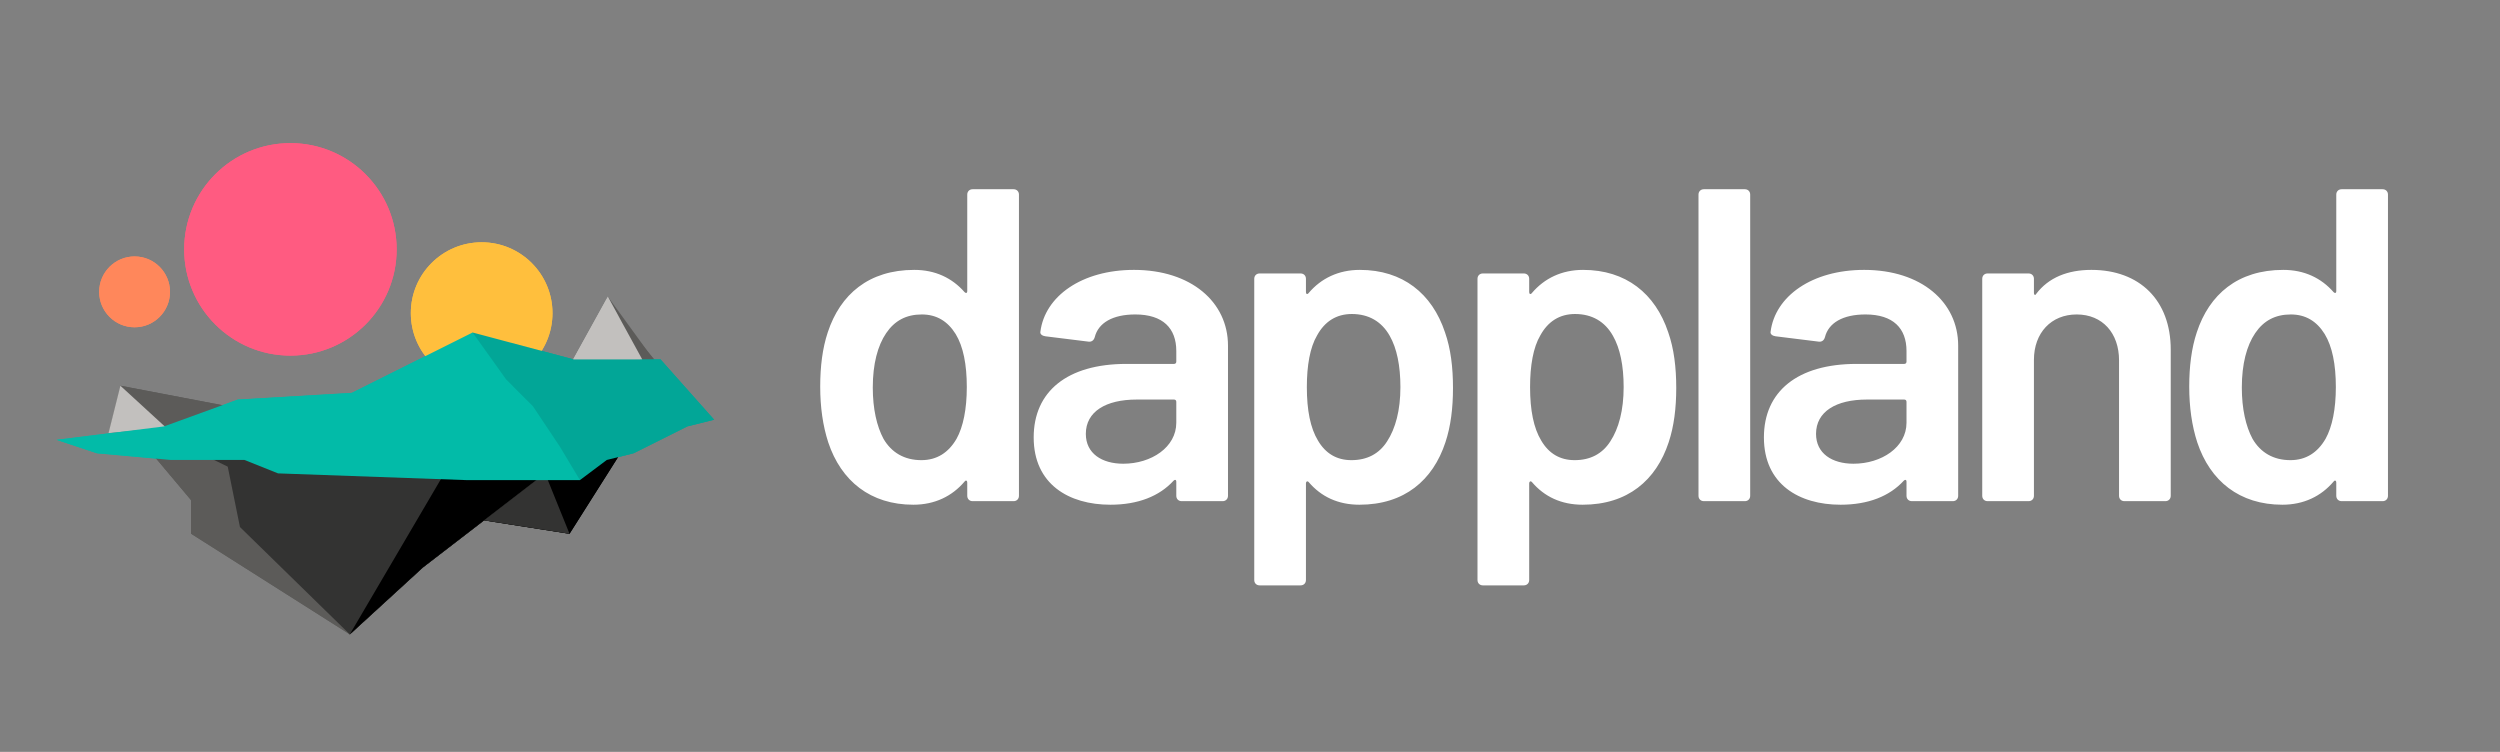 <svg width="133" height="40" viewBox="0 0 133 40" fill="none" xmlns="http://www.w3.org/2000/svg">
<rect x="0" y="0" width="133" height="40" fill="#808080" stroke="none"/>
<g clip-path="url(#clip0_1096_1072)">
<g clip-path="url(#clip1_1096_1072)">
<circle cx="15.45" cy="13.266" r="5.652" transform="rotate(-180 15.45 13.266)" fill="#FF5B81"/>
<circle cx="25.624" cy="16.658" r="3.768" transform="rotate(-180 25.624 16.658)" fill="#FFBF3D"/>
<circle cx="7.16" cy="15.527" r="1.884" transform="rotate(-180 7.16 15.527)" fill="#FF875B"/>
<path d="M35.144 19.521L32.298 16.107L34.006 19.521H35.144Z" fill="#5C5B59"/>
<path d="M10.167 26.611L6.27 21.971L35.495 20.187L22.506 30.18L18.61 33.749L10.167 28.395V26.611Z" fill="#5C5B59"/>
<path d="M12.115 24.826L6.27 21.971L35.495 20.187L22.506 30.18L18.61 33.749L12.765 28.038L12.115 24.826Z" fill="#333332"/>
<path d="M25.103 22.685L25.752 20.9L35.494 20.187L22.505 30.18L18.608 33.749L25.103 22.685Z" fill="black"/>
<path d="M30.299 28.397L25.753 27.683L35.495 20.188L30.299 28.397Z" fill="black"/>
<path d="M30.299 28.397L25.753 27.683L29 25.185L30.299 28.397Z" fill="#333332"/>
<path d="M25.143 17.689L24.786 22.685V25.541H30.853L32.281 24.47L33.708 24.113L36.563 22.685L37.991 22.328L35.136 19.116H30.496L25.143 17.689Z" fill="#02A697"/>
<path d="M6.404 20.52L5.773 23.04L14.94 22.151L6.404 20.52Z" fill="#5C5B59"/>
<path d="M6.404 20.52L5.773 23.04L8.829 22.744L6.404 20.52Z" fill="#C2C0BE"/>
<path d="M8.725 22.685L3.015 23.399L5.156 24.113L9.082 24.47H13.008L14.792 25.184L24.785 25.541H30.852L29.782 23.756L28.354 21.615L26.927 20.187L25.142 17.689L18.718 20.901L12.651 21.258L8.725 22.685Z" fill="#02BBA8"/>
<path d="M32.279 15.904L30.495 19.116H34.064L32.279 15.904Z" fill="#C2C0BE"/>
</g>
<path d="M51.458 10.351V15.496C51.458 15.591 51.387 15.614 51.316 15.543C50.652 14.785 49.751 14.358 48.637 14.358C46.219 14.358 44.702 15.662 44.038 17.677C43.754 18.53 43.635 19.502 43.635 20.569C43.635 21.66 43.777 22.655 44.062 23.532C44.749 25.595 46.314 26.851 48.59 26.851C49.727 26.851 50.652 26.401 51.316 25.618C51.387 25.524 51.458 25.571 51.458 25.666V26.377C51.458 26.543 51.577 26.662 51.742 26.662H53.923C54.09 26.662 54.208 26.543 54.208 26.377V10.351C54.208 10.186 54.09 10.067 53.923 10.067H51.742C51.577 10.067 51.458 10.186 51.458 10.351ZM50.889 23.343C50.462 24.078 49.846 24.48 49.016 24.48C48.115 24.48 47.428 24.078 47.001 23.343C46.646 22.679 46.432 21.754 46.432 20.616C46.432 19.36 46.693 18.388 47.144 17.724C47.594 17.06 48.21 16.729 49.04 16.729C49.822 16.729 50.415 17.084 50.842 17.772C51.245 18.435 51.434 19.384 51.434 20.593C51.434 21.754 51.245 22.703 50.889 23.343ZM60.327 14.358C57.553 14.358 55.585 15.757 55.348 17.653C55.324 17.772 55.443 17.866 55.609 17.89L57.908 18.175C58.074 18.198 58.193 18.104 58.24 17.938C58.43 17.179 59.189 16.729 60.398 16.729C61.867 16.729 62.579 17.463 62.579 18.672V19.241C62.579 19.313 62.531 19.36 62.46 19.36H59.923C56.77 19.36 54.992 20.83 54.992 23.271C54.992 25.761 56.865 26.851 59.07 26.851C60.54 26.851 61.678 26.401 62.436 25.571C62.507 25.5 62.579 25.524 62.579 25.618V26.377C62.579 26.543 62.697 26.662 62.863 26.662H65.044C65.21 26.662 65.329 26.543 65.329 26.377V18.388C65.329 16.065 63.361 14.358 60.327 14.358ZM59.758 24.67C58.62 24.67 57.766 24.125 57.766 23.082C57.766 21.896 58.833 21.256 60.469 21.256H62.46C62.531 21.256 62.579 21.304 62.579 21.375V22.489C62.579 23.793 61.251 24.67 59.758 24.67ZM76.873 17.677C76.185 15.614 74.621 14.358 72.345 14.358C71.207 14.358 70.282 14.808 69.618 15.591C69.547 15.685 69.476 15.638 69.476 15.543V14.832C69.476 14.666 69.358 14.548 69.192 14.548H67.011C66.845 14.548 66.726 14.666 66.726 14.832V30.858C66.726 31.023 66.845 31.142 67.011 31.142H69.192C69.358 31.142 69.476 31.023 69.476 30.858V25.713C69.476 25.618 69.547 25.571 69.618 25.642C70.282 26.424 71.183 26.851 72.321 26.851C74.715 26.851 76.233 25.547 76.896 23.532C77.181 22.679 77.299 21.707 77.299 20.64C77.299 19.55 77.181 18.554 76.873 17.677ZM73.791 23.485C73.364 24.149 72.724 24.48 71.894 24.48C71.112 24.48 70.519 24.125 70.116 23.438C69.713 22.774 69.524 21.825 69.524 20.593C69.524 19.455 69.69 18.483 70.069 17.843C70.472 17.108 71.088 16.705 71.918 16.705C72.819 16.705 73.506 17.108 73.933 17.866C74.312 18.53 74.502 19.455 74.502 20.593C74.502 21.825 74.241 22.797 73.791 23.485ZM88.749 17.677C88.061 15.614 86.497 14.358 84.221 14.358C83.083 14.358 82.159 14.808 81.495 15.591C81.424 15.685 81.353 15.638 81.353 15.543V14.832C81.353 14.666 81.234 14.548 81.068 14.548H78.887C78.721 14.548 78.603 14.666 78.603 14.832V30.858C78.603 31.023 78.721 31.142 78.887 31.142H81.068C81.234 31.142 81.353 31.023 81.353 30.858V25.713C81.353 25.618 81.424 25.571 81.495 25.642C82.159 26.424 83.059 26.851 84.197 26.851C86.592 26.851 88.109 25.547 88.773 23.532C89.057 22.679 89.176 21.707 89.176 20.64C89.176 19.55 89.057 18.554 88.749 17.677ZM85.667 23.485C85.24 24.149 84.6 24.48 83.771 24.48C82.988 24.48 82.396 24.125 81.993 23.438C81.59 22.774 81.4 21.825 81.4 20.593C81.4 19.455 81.566 18.483 81.945 17.843C82.348 17.108 82.965 16.705 83.794 16.705C84.695 16.705 85.383 17.108 85.809 17.866C86.189 18.53 86.378 19.455 86.378 20.593C86.378 21.825 86.118 22.797 85.667 23.485ZM90.645 26.662H92.826C92.992 26.662 93.11 26.543 93.11 26.377V10.351C93.11 10.186 92.992 10.067 92.826 10.067H90.645C90.479 10.067 90.36 10.186 90.36 10.351V26.377C90.36 26.543 90.479 26.662 90.645 26.662ZM99.173 14.358C96.4 14.358 94.432 15.757 94.195 17.653C94.171 17.772 94.29 17.866 94.456 17.89L96.755 18.175C96.921 18.198 97.04 18.104 97.087 17.938C97.277 17.179 98.035 16.729 99.245 16.729C100.714 16.729 101.426 17.463 101.426 18.672V19.241C101.426 19.313 101.378 19.36 101.307 19.36H98.77C95.618 19.36 93.84 20.83 93.84 23.271C93.84 25.761 95.712 26.851 97.917 26.851C99.387 26.851 100.525 26.401 101.283 25.571C101.354 25.5 101.426 25.524 101.426 25.618V26.377C101.426 26.543 101.544 26.662 101.71 26.662H103.891C104.057 26.662 104.175 26.543 104.175 26.377V18.388C104.175 16.065 102.208 14.358 99.173 14.358ZM98.605 24.67C97.467 24.67 96.613 24.125 96.613 23.082C96.613 21.896 97.68 21.256 99.316 21.256H101.307C101.378 21.256 101.426 21.304 101.426 21.375V22.489C101.426 23.793 100.098 24.67 98.605 24.67ZM111.263 14.358C110.006 14.358 108.987 14.761 108.323 15.638C108.276 15.733 108.205 15.685 108.205 15.591V14.832C108.205 14.666 108.086 14.548 107.92 14.548H105.739C105.573 14.548 105.455 14.666 105.455 14.832V26.377C105.455 26.543 105.573 26.662 105.739 26.662H107.92C108.086 26.662 108.205 26.543 108.205 26.377V19.147C108.205 17.701 109.129 16.729 110.48 16.729C111.855 16.729 112.733 17.724 112.733 19.17V26.377C112.733 26.543 112.851 26.662 113.017 26.662H115.198C115.364 26.662 115.483 26.543 115.483 26.377V18.601C115.483 15.97 113.823 14.358 111.263 14.358ZM124.29 10.351V15.496C124.29 15.591 124.219 15.614 124.148 15.543C123.484 14.785 122.584 14.358 121.469 14.358C119.051 14.358 117.534 15.662 116.87 17.677C116.586 18.53 116.467 19.502 116.467 20.569C116.467 21.66 116.609 22.655 116.894 23.532C117.581 25.595 119.146 26.851 121.422 26.851C122.56 26.851 123.484 26.401 124.148 25.618C124.219 25.524 124.29 25.571 124.29 25.666V26.377C124.29 26.543 124.409 26.662 124.575 26.662H126.756C126.922 26.662 127.04 26.543 127.04 26.377V10.351C127.04 10.186 126.922 10.067 126.756 10.067H124.575C124.409 10.067 124.29 10.186 124.29 10.351ZM123.721 23.343C123.295 24.078 122.678 24.48 121.849 24.48C120.948 24.48 120.26 24.078 119.834 23.343C119.478 22.679 119.265 21.754 119.265 20.616C119.265 19.36 119.525 18.388 119.976 17.724C120.426 17.06 121.043 16.729 121.872 16.729C122.655 16.729 123.247 17.084 123.674 17.772C124.077 18.435 124.267 19.384 124.267 20.593C124.267 21.754 124.077 22.703 123.721 23.343Z" fill="white"/>
<g clip-path="url(#clip2_1096_1072)">
<circle cx="15.45" cy="13.266" r="5.652" transform="rotate(-180 15.45 13.266)" fill="#FF5B81"/>
<circle cx="25.624" cy="16.658" r="3.768" transform="rotate(-180 25.624 16.658)" fill="#FFBF3D"/>
<circle cx="7.16" cy="15.527" r="1.884" transform="rotate(-180 7.16 15.527)" fill="#FF875B"/>
<path d="M34.775 19.134L32.335 15.778L34.165 19.134H34.775Z" fill="#5C5B59"/>
<path d="M10.167 26.611L6.27 21.971L35.495 20.187L22.506 30.18L18.61 33.749L10.167 28.395V26.611Z" fill="#5C5B59"/>
<path d="M12.115 24.826L6.27 21.971L35.495 20.187L22.506 30.18L18.61 33.749L12.765 28.038L12.115 24.826Z" fill="#333332"/>
<path d="M25.103 22.685L25.752 20.9L35.494 20.187L22.505 30.18L18.608 33.749L25.103 22.685Z" fill="black"/>
<path d="M30.299 28.397L25.753 27.683L35.495 20.188L30.299 28.397Z" fill="black"/>
<path d="M30.299 28.397L25.753 27.683L29 25.185L30.299 28.397Z" fill="#333332"/>
<path d="M25.143 17.689L24.786 22.685V25.541H30.853L32.281 24.47L33.708 24.113L36.563 22.685L37.991 22.328L35.136 19.116H30.496L25.143 17.689Z" fill="#02A697"/>
<path d="M6.404 20.52L5.773 23.04L14.94 22.151L6.404 20.52Z" fill="#5C5B59"/>
<path d="M6.404 20.52L5.773 23.04L8.829 22.744L6.404 20.52Z" fill="#C2C0BE"/>
<path d="M8.725 22.685L3.015 23.399L5.156 24.113L9.082 24.47H13.008L14.792 25.184L24.785 25.541H30.852L29.782 23.756L28.354 21.615L26.927 20.187L25.142 17.689L18.718 20.901L12.651 21.258L8.725 22.685Z" fill="#02BBA8"/>
<path d="M32.335 15.778L30.495 19.116H34.165L32.335 15.778Z" fill="#C2C0BE"/>
</g>
</g>
<defs>
<clipPath id="clip0_1096_1072">
<rect width="133" height="40" fill="white"/>
</clipPath>
<clipPath id="clip1_1096_1072">
<rect width="34.976" height="26.135" fill="white" transform="translate(3.015 7.614)"/>
</clipPath>
<clipPath id="clip2_1096_1072">
<rect width="34.976" height="26.135" fill="white" transform="translate(3.015 7.614)"/>
</clipPath>
</defs>
</svg>
